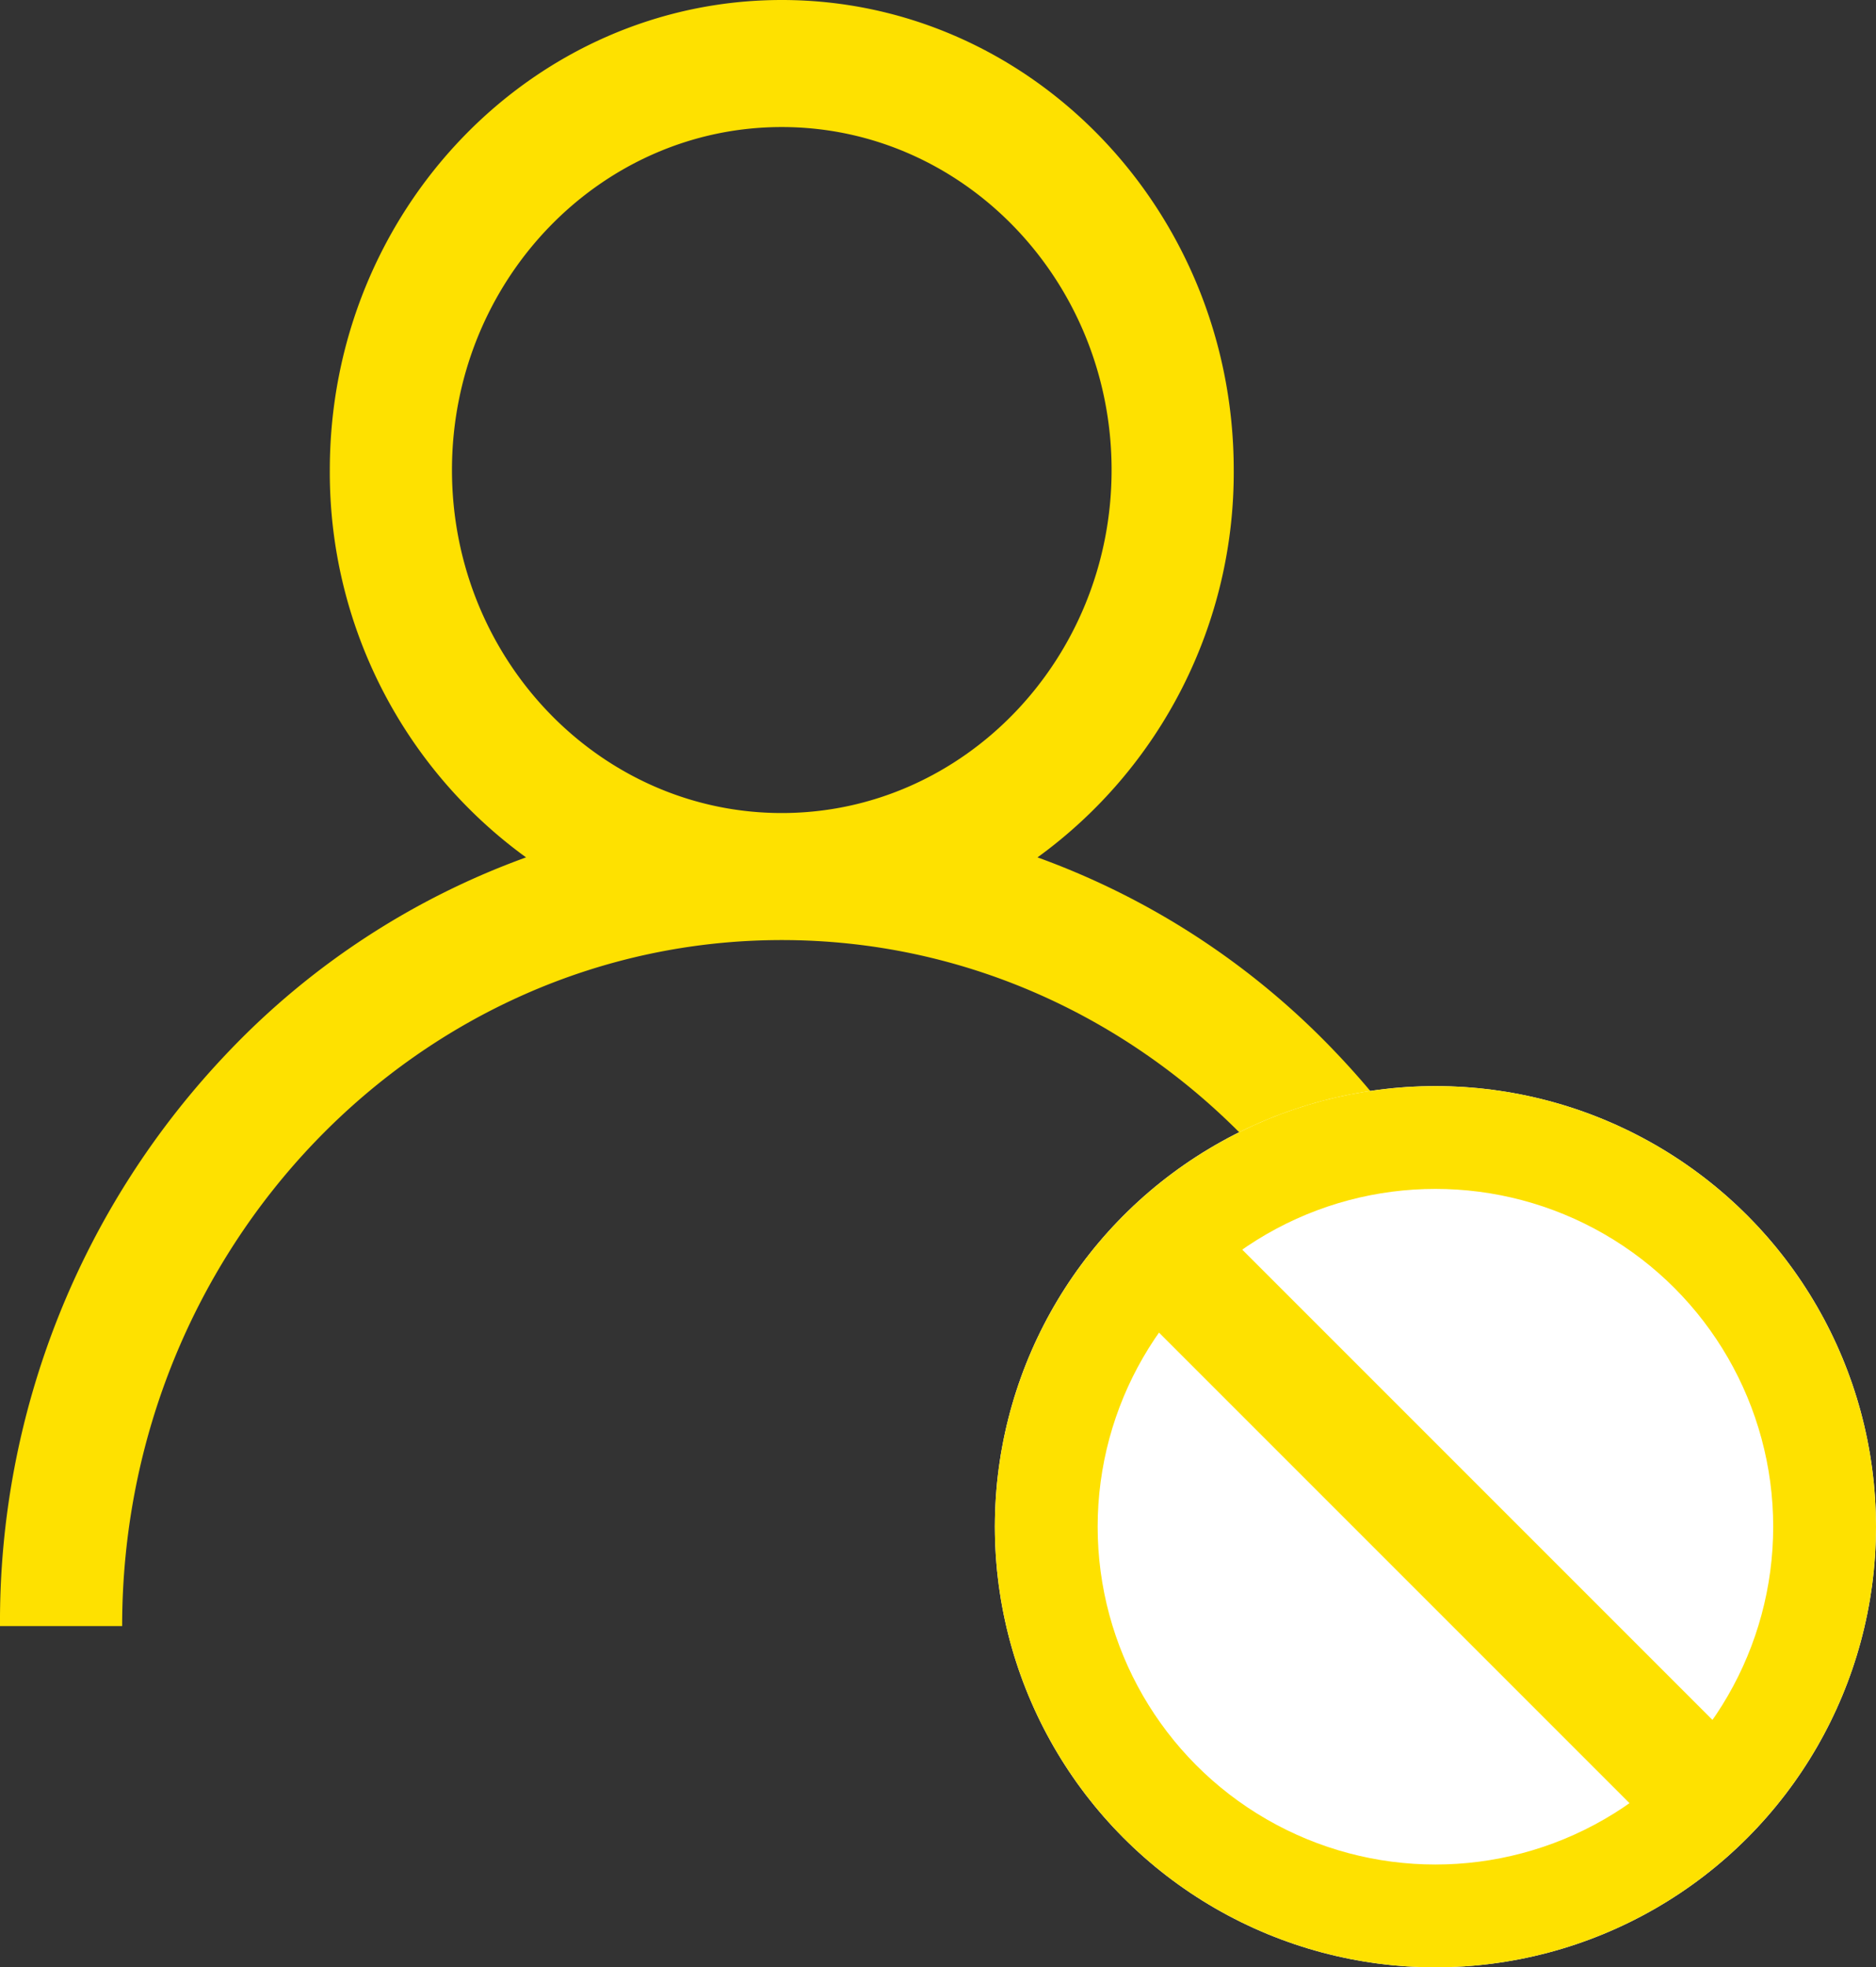 <svg id="그룹_140" data-name="그룹 140" xmlns="http://www.w3.org/2000/svg" width="127.743" height="133.948" viewBox="0 0 127.743 133.948">
  <rect x="0" y="0" width="127.743" height="133.948" fill="#333333" stroke="none"/>
  <g id="그룹_139" data-name="그룹 139">
    <path id="패스_5" data-name="패스 5" d="M90.876,71.571A52.781,52.781,0,0,0,70.647,58.376,32.364,32.364,0,0,0,84.009,32c0-17.647-13.806-32-30.776-32S22.458,14.357,22.458,32A32.364,32.364,0,0,0,35.821,58.376,52.781,52.781,0,0,0,15.592,71.571,56.127,56.127,0,0,0,0,110.714H8.318c0-25.755,20.149-46.708,44.916-46.708S98.15,84.96,98.15,110.714h8.318A56.128,56.128,0,0,0,90.876,71.571ZM53.234,55.357C40.85,55.357,30.776,44.881,30.776,32S40.85,8.65,53.234,8.65,75.692,19.126,75.692,32,65.617,55.357,53.234,55.357Z" transform="translate(0)" fill="#fee100"/>
    <g id="그룹_132" data-name="그룹 132" transform="translate(68.118 73.948)">
      <g id="타원_34" data-name="타원 34" transform="translate(-0.375)" fill="#fff" stroke="#fee100" stroke-width="7">
        <circle cx="30" cy="30" r="30" stroke="none"/>
        <circle cx="30" cy="30" r="26.5" fill="none"/>
      </g>
      <line id="선_40" data-name="선 40" x2="37.653" y2="37.653" transform="translate(11.012 11.336)" fill="none" stroke="#fee100" stroke-width="8"/>
    </g>
  </g>
</svg>
